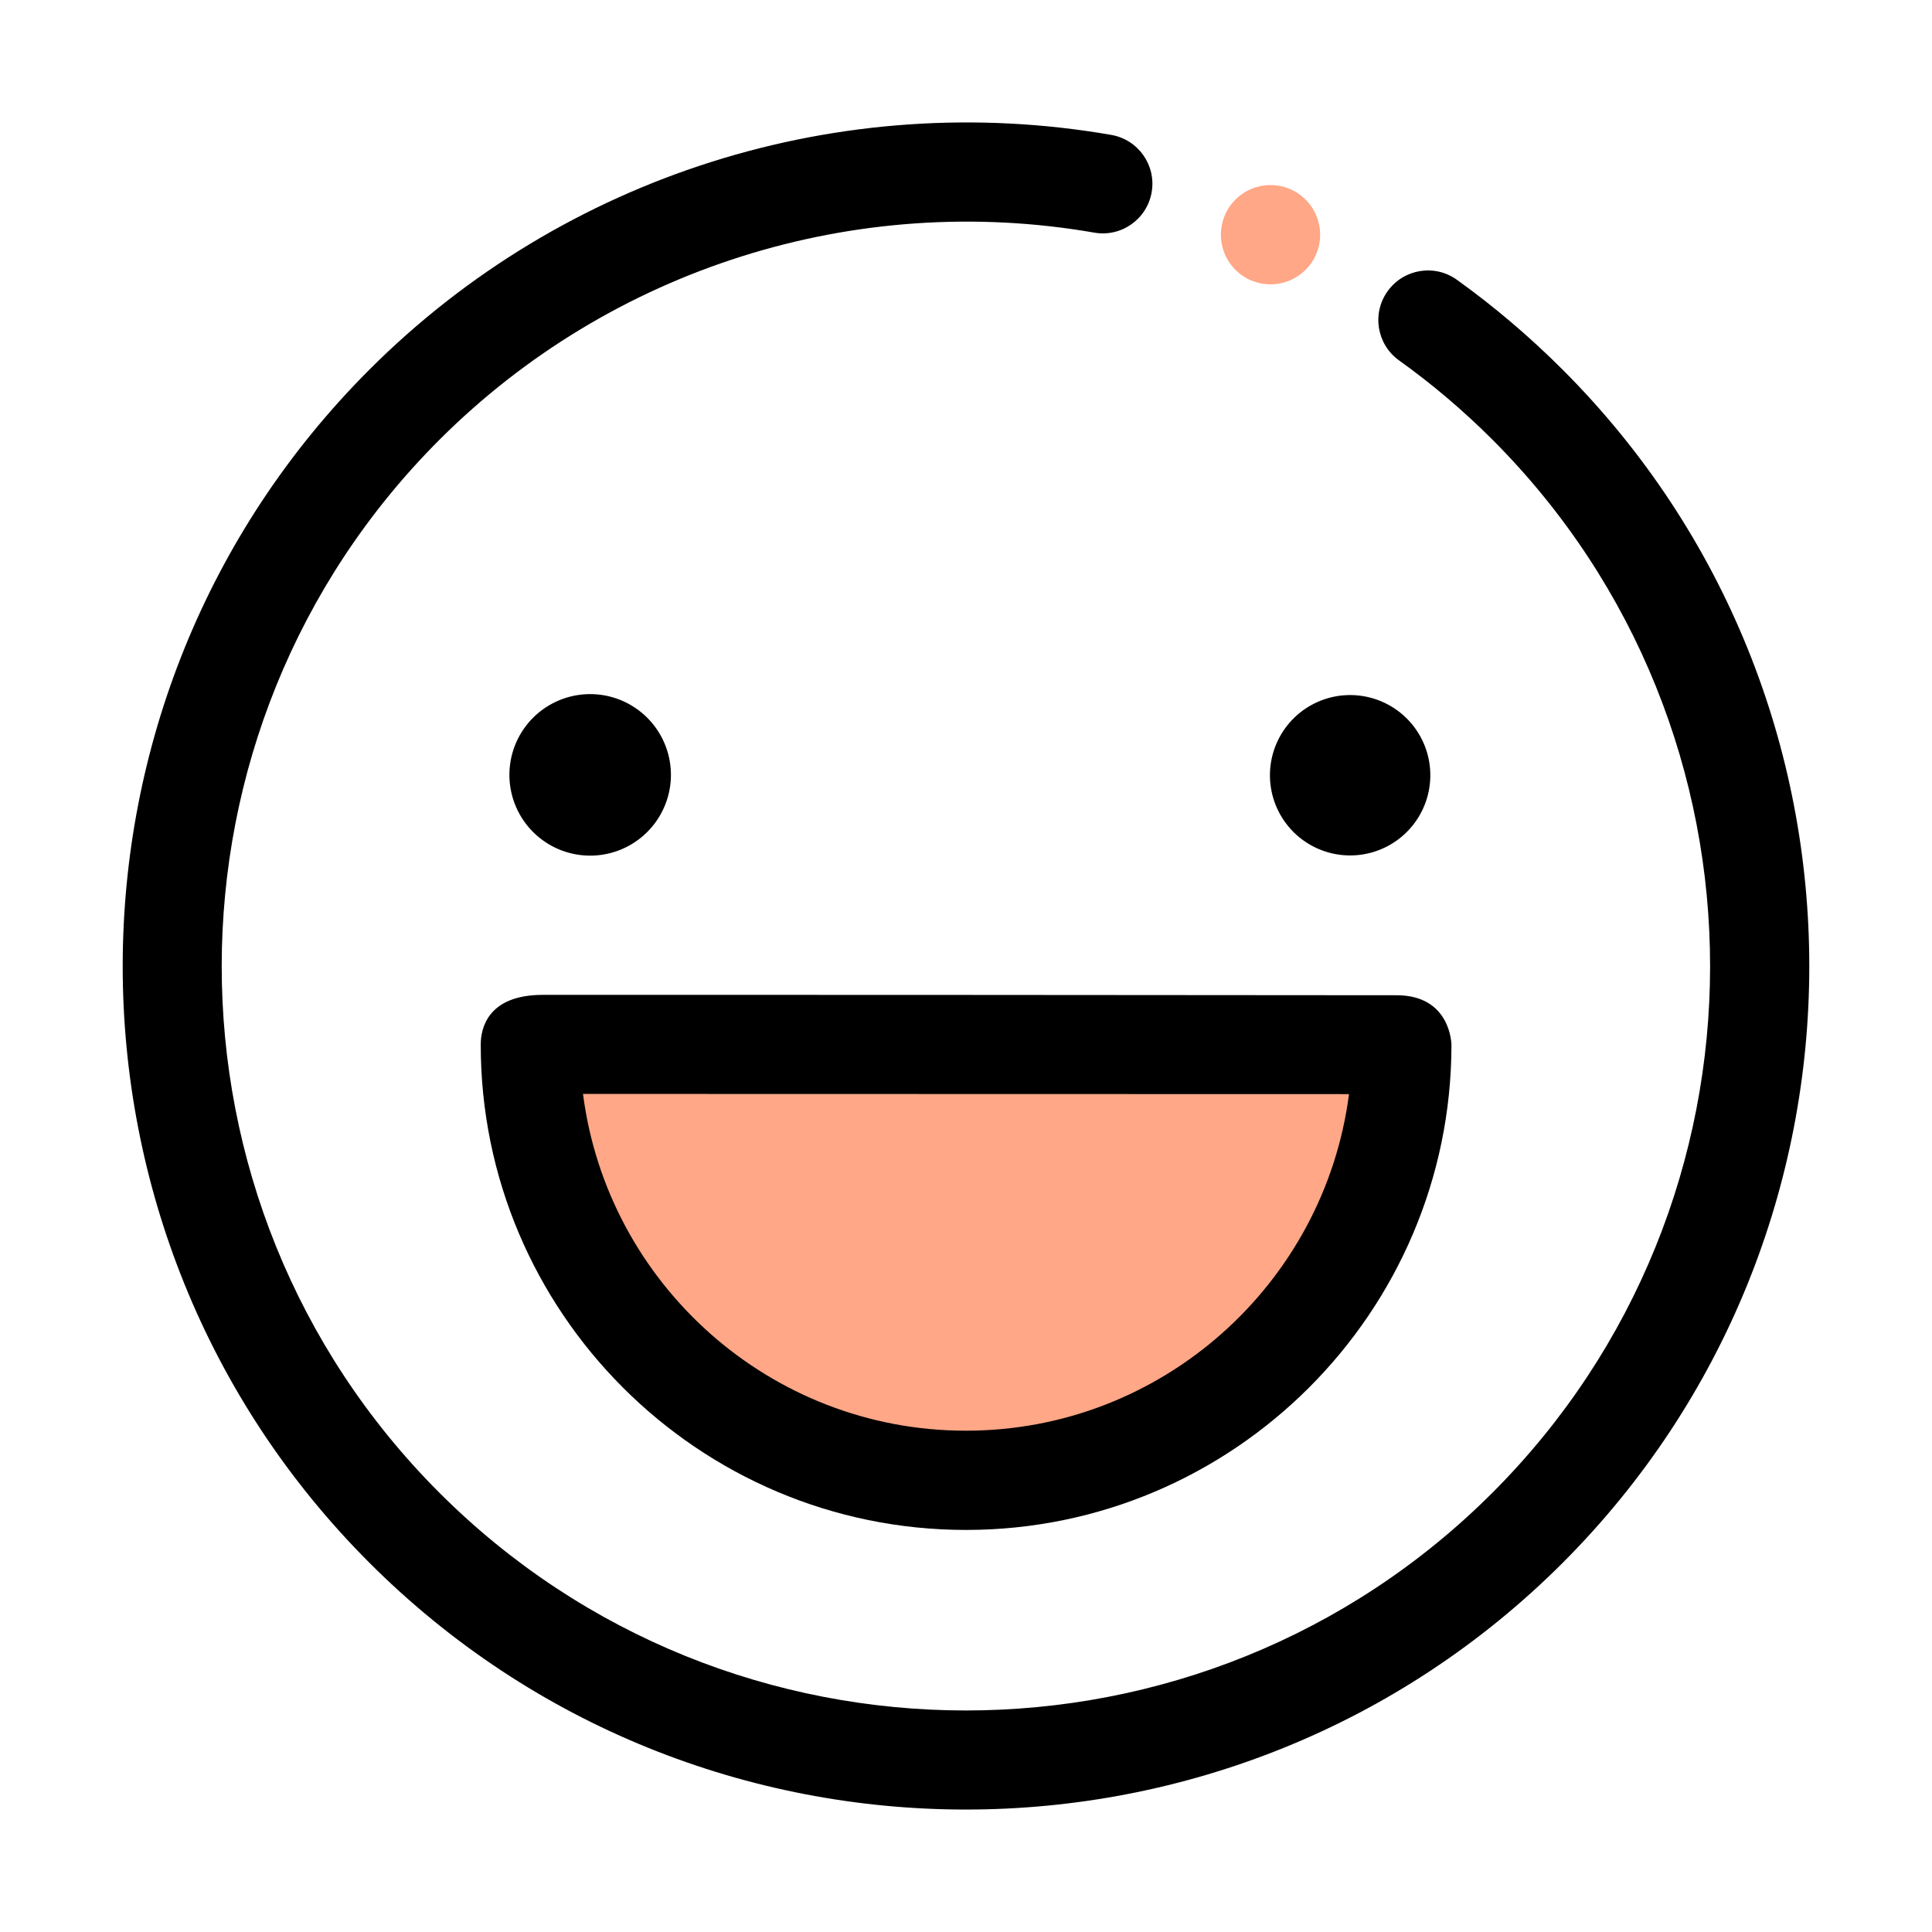 <?xml version="1.0" standalone="no"?><!DOCTYPE svg PUBLIC "-//W3C//DTD SVG 1.1//EN" "http://www.w3.org/Graphics/SVG/1.1/DTD/svg11.dtd"><svg class="icon" width="200px" height="200.00px" viewBox="0 0 1024 1024" version="1.1" xmlns="http://www.w3.org/2000/svg"><path d="M512 959.1c-114.6 0-229.1-43.6-316.3-130.9-174.3-174.4-174.2-458.1 0.2-632.4C298.7 93 445.6 46.6 589 71.5c14.3 2.5 23.9 16.1 21.4 30.4-2.5 14.3-16.1 23.9-30.4 21.4-126.5-22-256.2 19-347 109.7-153.9 153.8-154 404.2-0.2 558.1 153.8 153.9 404.2 154 558.1 0.2s154-404.2 0.2-558.2c-15.4-15.4-32-29.5-49.6-42.1-11.8-8.5-14.5-24.9-6-36.7 8.5-11.8 24.9-14.5 36.7-6 19.8 14.2 38.7 30.3 56.1 47.7 174.3 174.4 174.2 458.1-0.2 632.5-87.1 87-201.6 130.6-316.1 130.6z"  /><path d="M312.8 410.7m-42.8 0a42.8 42.8 0 1 0 85.6 0 42.8 42.8 0 1 0-85.6 0Z"  /><path d="M715.6 410.9m-42.5 0a42.5 42.5 0 1 0 85 0 42.5 42.5 0 1 0-85 0Z"  /><path d="M281.1 553.2v0.4c0 127.5 103.3 231 230.9 231s231-103.3 231-230.9v-0.4l-461.9-0.1z" fill="#FFA786" /><path d="M512 810.9s-0.1 0 0 0c-141.9 0-257.3-115.5-257.2-257.3 0-7.9 3.2-26.2 32.7-26.3h82.4c67.1 0 160.4 0 236.9 0.1l133.6 0.1c28.6 0.1 28.9 26 28.9 26.3-0.1 141.7-115.5 257.1-257.3 257.1zM309 579.8c12.9 100.5 99 178.5 202.9 178.5h0.1c103.9 0 190-77.9 203-178.4-82.1 0-324-0.1-406-0.1z"  /><path d="M673.4 124.4m-26.3 0a26.3 26.3 0 1 0 52.6 0 26.3 26.3 0 1 0-52.6 0Z" fill="#FFA786" /></svg>